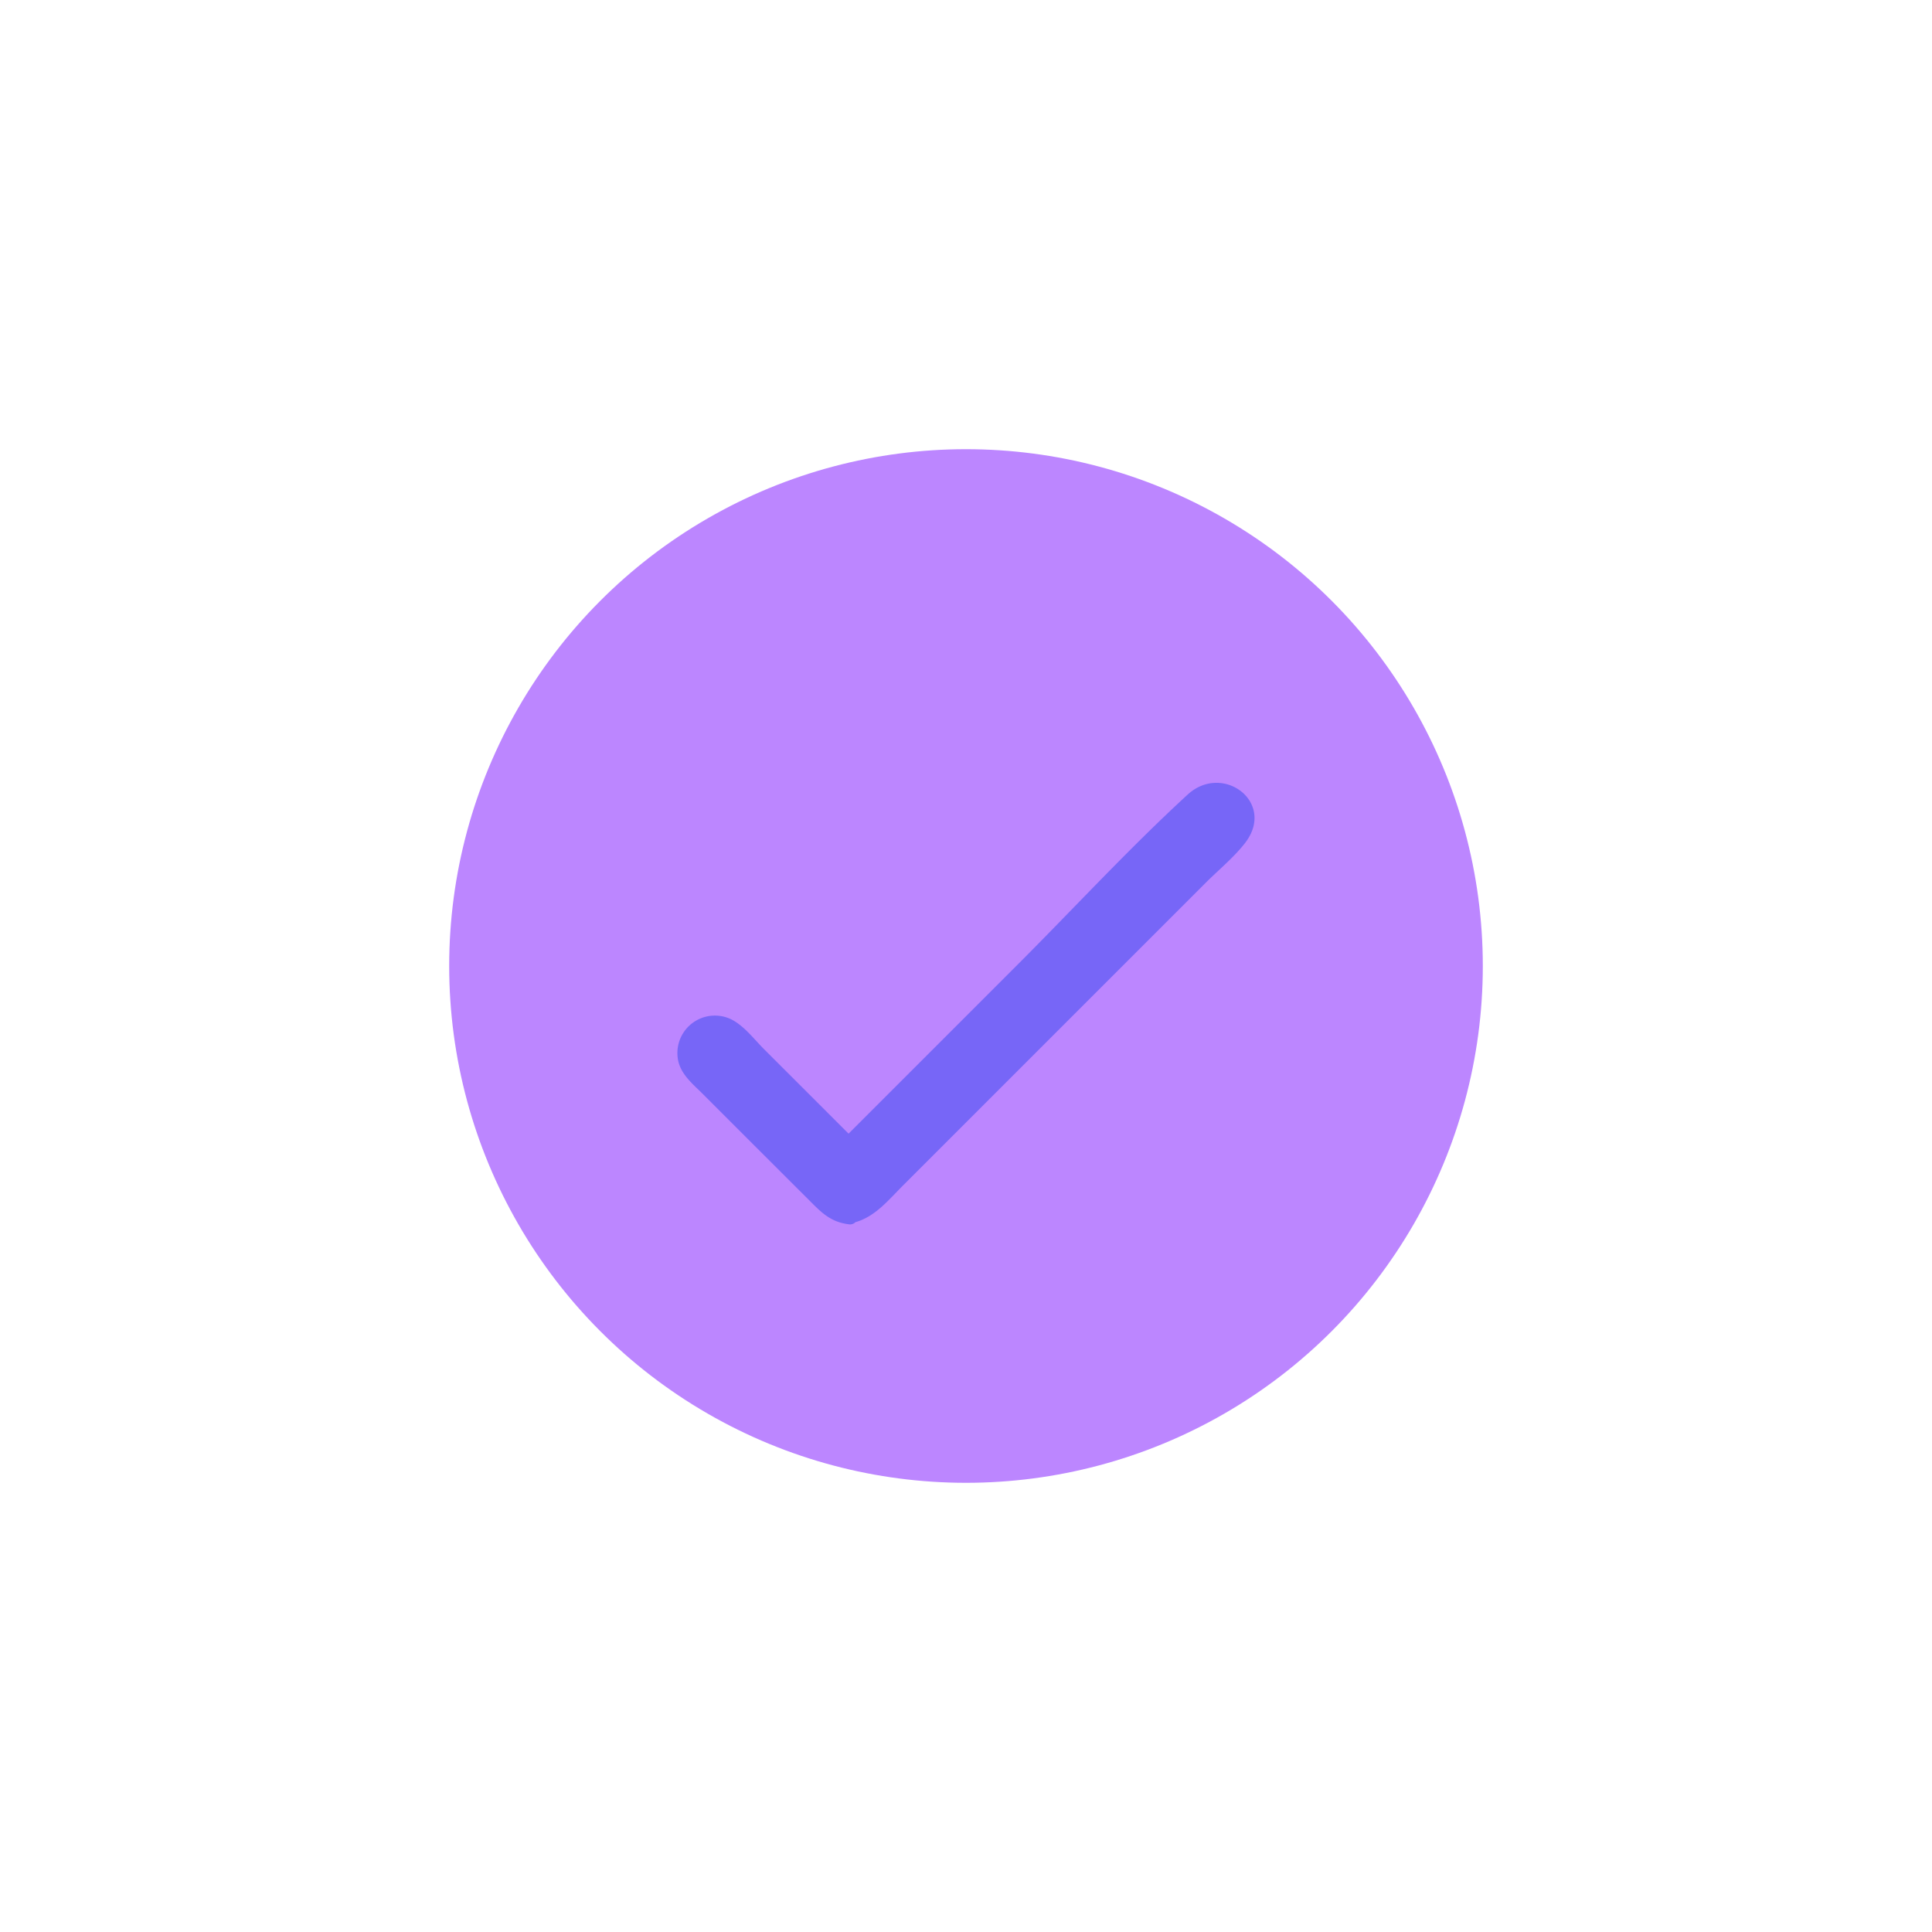 <svg id="Layer_1" data-name="Layer 1" xmlns="http://www.w3.org/2000/svg" viewBox="0 0 500 500"><defs><style>.cls-1{fill:#bc86ff;}.cls-2{fill:#7766F7;}</style></defs><circle class="cls-1" cx="250" cy="250" r="133.75"/><path class="cls-2" d="M307.35,205.65C292,219.76,277.76,235.25,263,250l-43.39,43.39-21.85-21.84c-2.56-2.56-5.26-6.16-8.59-7.78a9.7,9.7,0,0,0-13.7,10.52c.71,3.79,3.87,6.28,6.46,8.87q7,7,14,14l13.62,13.6c3.1,3.11,5.43,5.49,10.09,6.08a1.94,1.94,0,0,0,1.74-.54c5.15-1.45,8.58-5.76,12.37-9.55l23.5-23.5,54.69-54.69c3.37-3.38,7.35-6.62,10.29-10.4C330.32,207.66,316.45,197.28,307.35,205.65Z"/></svg>